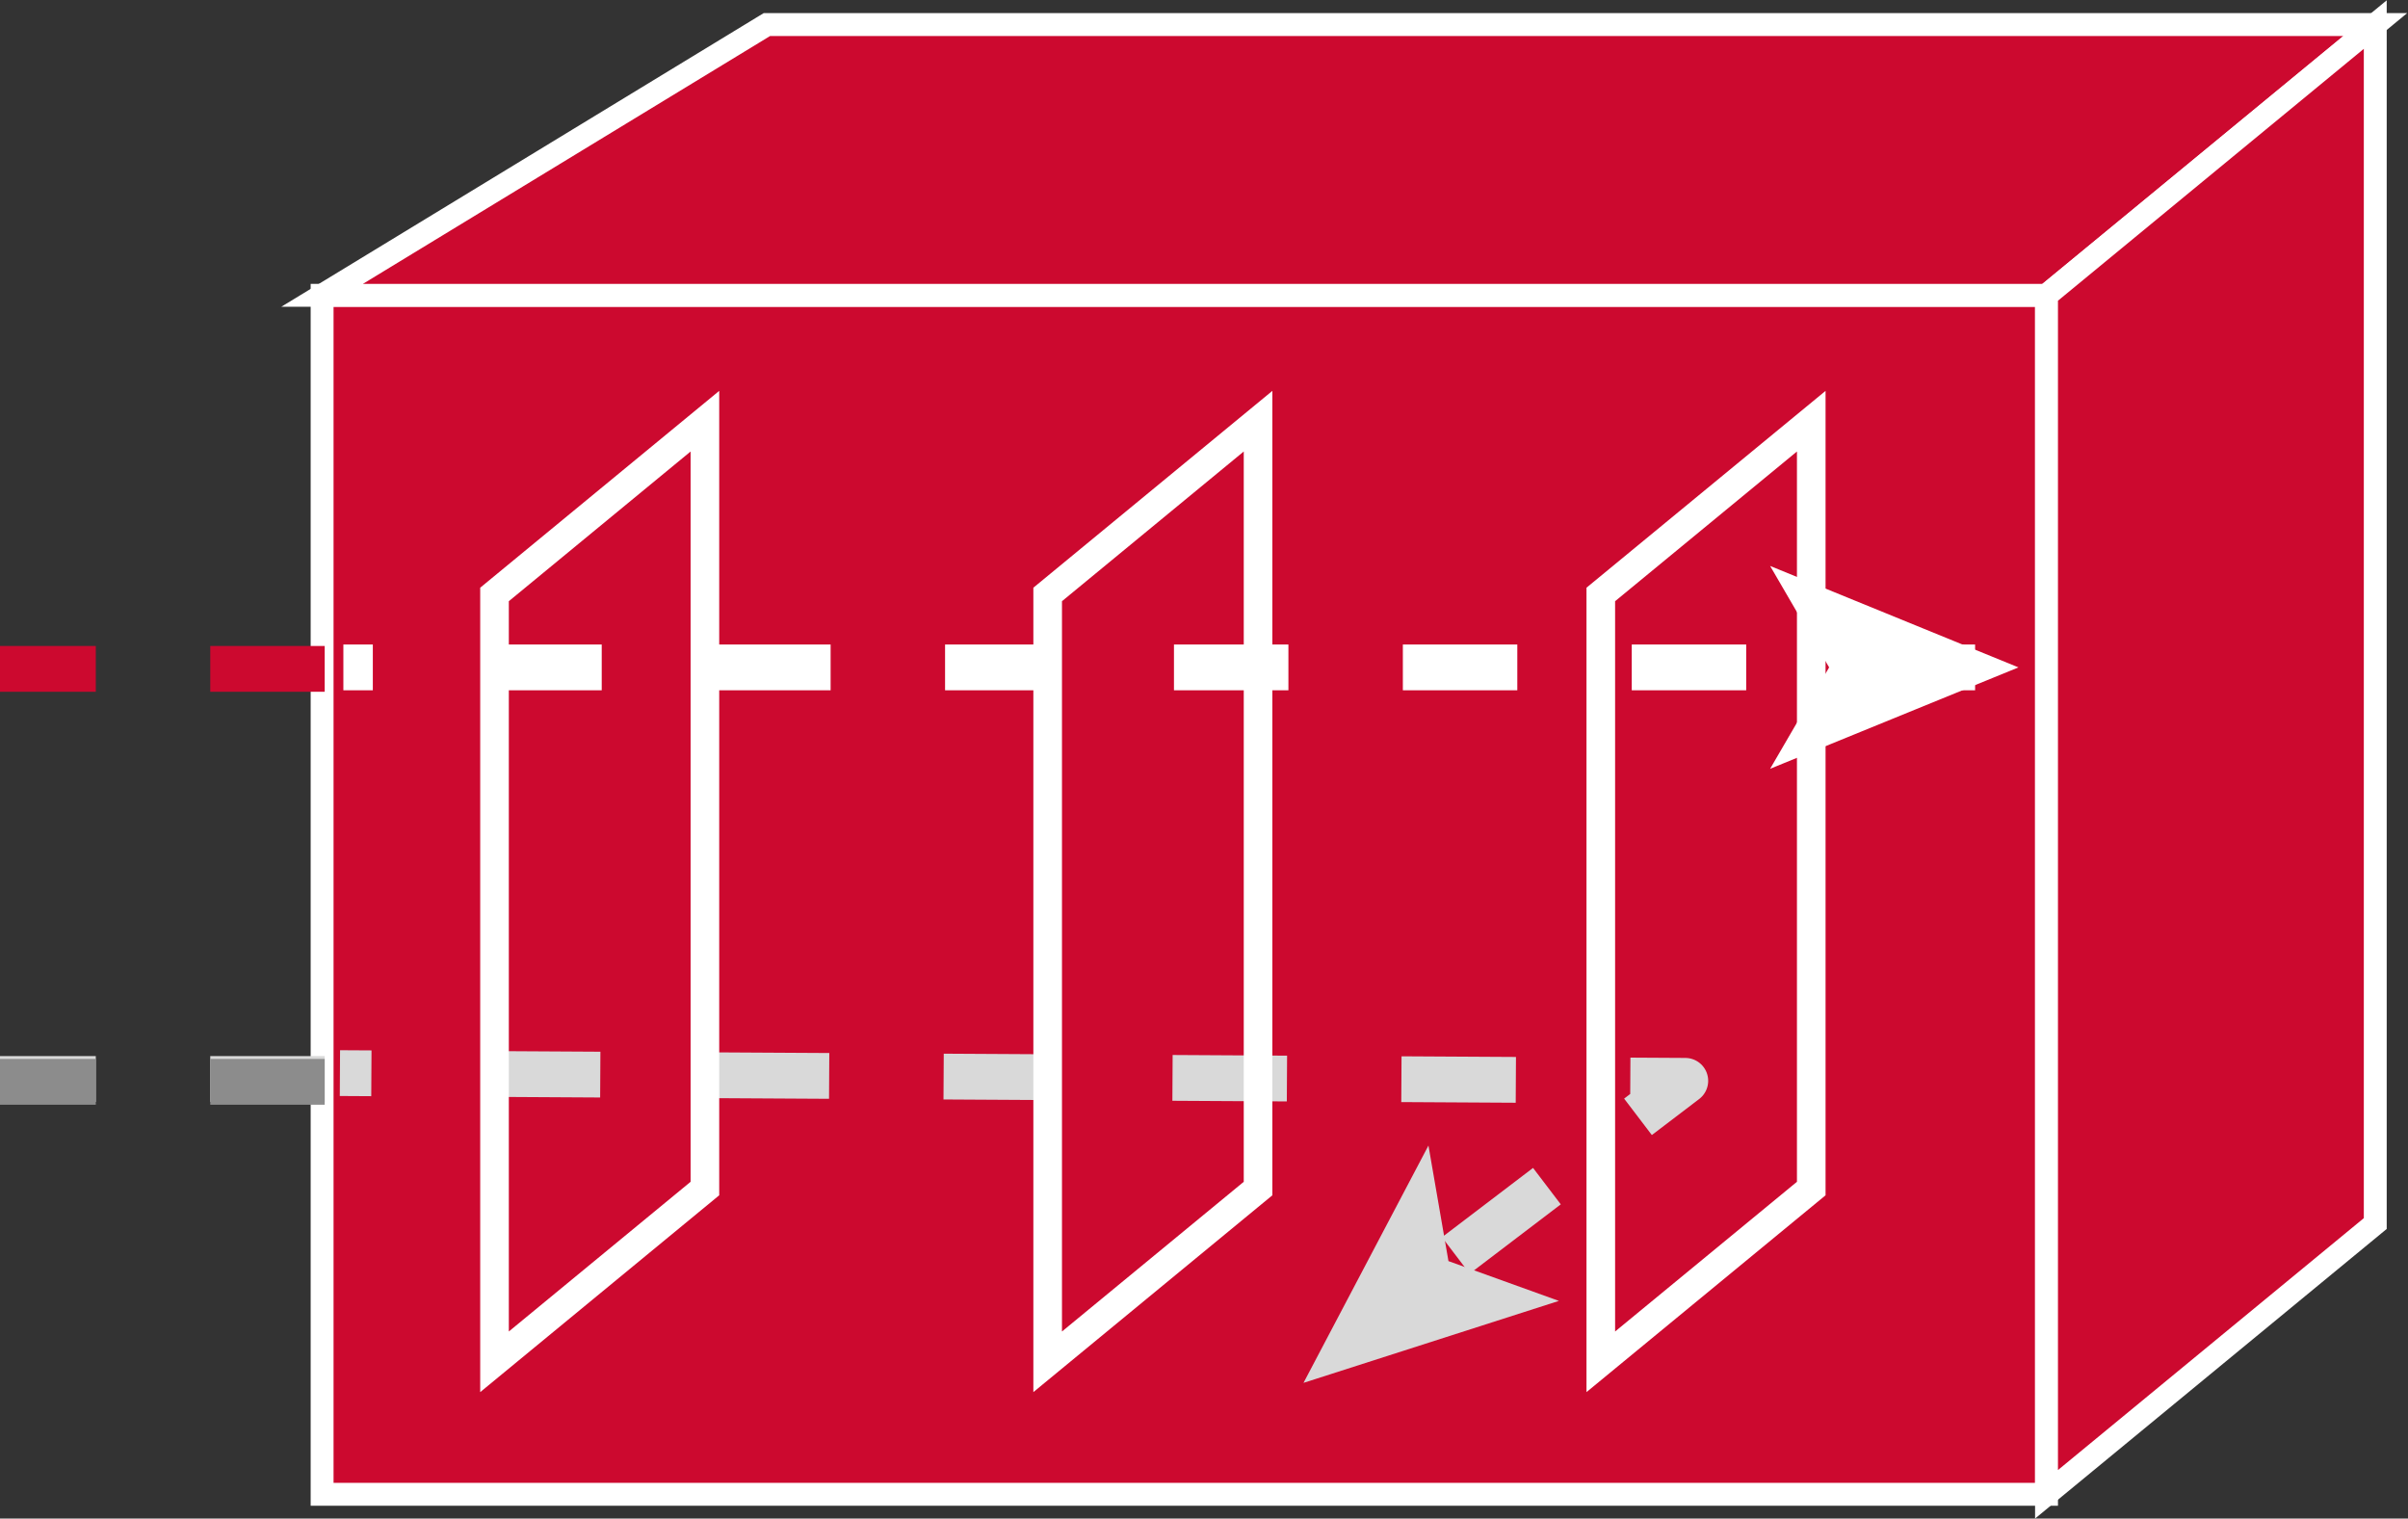 <?xml version="1.0" encoding="UTF-8" standalone="no"?>
<svg
   xmlns:dc="http://purl.org/dc/elements/1.1/"
   xmlns:cc="http://creativecommons.org/ns#"
   xmlns:rdf="http://www.w3.org/1999/02/22-rdf-syntax-ns#"
   xmlns:svg="http://www.w3.org/2000/svg"
   xmlns="http://www.w3.org/2000/svg"
   viewBox="0 0 56.093 35.373"
   height="35.373"
   width="56.093"
   xml:space="preserve"
   id="svg2"
   version="1.1"><rect x="0" y="0" width="56.093" height="35.373" fill="#333333" stroke="none"/><defs
     id="defs6" /><g
     transform="matrix(1.333,0,0,-1.333,0,35.373)"
     id="g10"><g
       transform="scale(0.1)"
       id="g12"><path
         id="path14"
         style="fill:#CC092F;fill-opacity:1;fill-rule:nonzero;stroke:none"
         d="M 357.633,4.238 V 213.758 H 56.289 V 4.238 H 357.633" /><path
         id="path16"
         style="fill:none;stroke:#FFFFFF;stroke-width:4;stroke-linecap:butt;stroke-linejoin:miter;stroke-miterlimit:4;stroke-dasharray:none;stroke-opacity:1"
         d="M 357.633,4.238 V 213.758 H 56.289 V 4.238 Z" /><path
         id="path18"
         style="fill:#CC092F;fill-opacity:1;fill-rule:nonzero;stroke:none"
         d="m 357.633,213.758 57.449,47.312 H 134.012 L 56.289,213.758 H 357.633" /><path
         id="path20"
         style="fill:none;stroke:#FFFFFF;stroke-width:4;stroke-linecap:butt;stroke-linejoin:miter;stroke-miterlimit:4;stroke-dasharray:none;stroke-opacity:1"
         d="m 357.633,213.758 57.449,47.312 H 134.012 L 56.289,213.758 Z" /><path
         id="path22"
         style="fill:#CC092F;fill-opacity:1;fill-rule:nonzero;stroke:none"
         d="M 415.082,51.551 V 261.07 L 357.633,213.758 V 4.238 l 57.449,47.313" /><path
         id="path24"
         style="fill:none;stroke:#FFFFFF;stroke-width:4;stroke-linecap:butt;stroke-linejoin:miter;stroke-miterlimit:4;stroke-dasharray:none;stroke-opacity:1"
         d="M 415.082,51.551 V 261.07 L 357.633,213.758 V 4.238 Z" /><path
         id="path26"
         style="fill:none;stroke:#FFFFFF;stroke-width:8;stroke-linecap:butt;stroke-linejoin:miter;stroke-miterlimit:4;stroke-dasharray:20, 20;stroke-dashoffset:0;stroke-opacity:1"
         d="M 345.152,148.738 H 60.004" /><path
         id="path28"
         style="fill:#FFFFFF;fill-opacity:1;fill-rule:nonzero;stroke:none"
         d="m 352.73,148.738 -43.398,-17.718 10.313,17.718 -10.313,17.727 43.398,-17.727" /><path
         id="path30"
         style="fill:none;stroke:#d9d9d9;stroke-width:8;stroke-linecap:butt;stroke-linejoin:round;stroke-miterlimit:4;stroke-dasharray:20, 20;stroke-dashoffset:0;stroke-opacity:1"
         d="M 254.41,45.977 294.508,76.492 59.402,77.84" /><path
         id="path32"
         style="fill:#d9d9d9;fill-opacity:1;fill-rule:nonzero;stroke:none"
         d="m 227.789,23.711 21.836,41.473 3.496,-20.195 19.297,-6.953 -44.629,-14.324" /><path
         id="path34"
         style="fill:none;stroke:#FFFFFF;stroke-width:5;stroke-linecap:butt;stroke-linejoin:miter;stroke-miterlimit:4;stroke-dasharray:none;stroke-opacity:1"
         d="M 316.52,57.668 V 191.762 L 279.742,161.484 V 27.391 Z" /><path
         id="path36"
         style="fill:none;stroke:#FFFFFF;stroke-width:5;stroke-linecap:butt;stroke-linejoin:miter;stroke-miterlimit:4;stroke-dasharray:none;stroke-opacity:1"
         d="M 123.184,57.668 V 191.762 L 86.418,161.484 V 27.391 Z" /><path
         id="path38"
         style="fill:none;stroke:#FFFFFF;stroke-width:5;stroke-linecap:butt;stroke-linejoin:miter;stroke-miterlimit:4;stroke-dasharray:none;stroke-opacity:1"
         d="M 219.848,57.668 V 191.762 L 183.082,161.484 V 27.391 Z" /><path
         id="path40"
         style="fill:none;stroke:#CC092F;stroke-width:8;stroke-linecap:butt;stroke-linejoin:miter;stroke-miterlimit:4;stroke-dasharray:20, 20;stroke-dashoffset:0;stroke-opacity:1"
         d="M 56.742,148.48 H 0" /><path
         id="path42"
         style="fill:none;stroke:#d9d9d9;stroke-width:8;stroke-linecap:butt;stroke-linejoin:miter;stroke-miterlimit:4;stroke-dasharray:20, 20;stroke-dashoffset:0;stroke-opacity:1"
         d="M 56.742,76.816 H 0" /><path
         id="path44"
         style="fill:none;stroke:#8c8c8c;stroke-width:8;stroke-linecap:butt;stroke-linejoin:miter;stroke-miterlimit:4;stroke-dasharray:20, 20;stroke-dashoffset:0;stroke-opacity:1"
         d="M 56.742,76.316 H 0" /></g></g></svg>